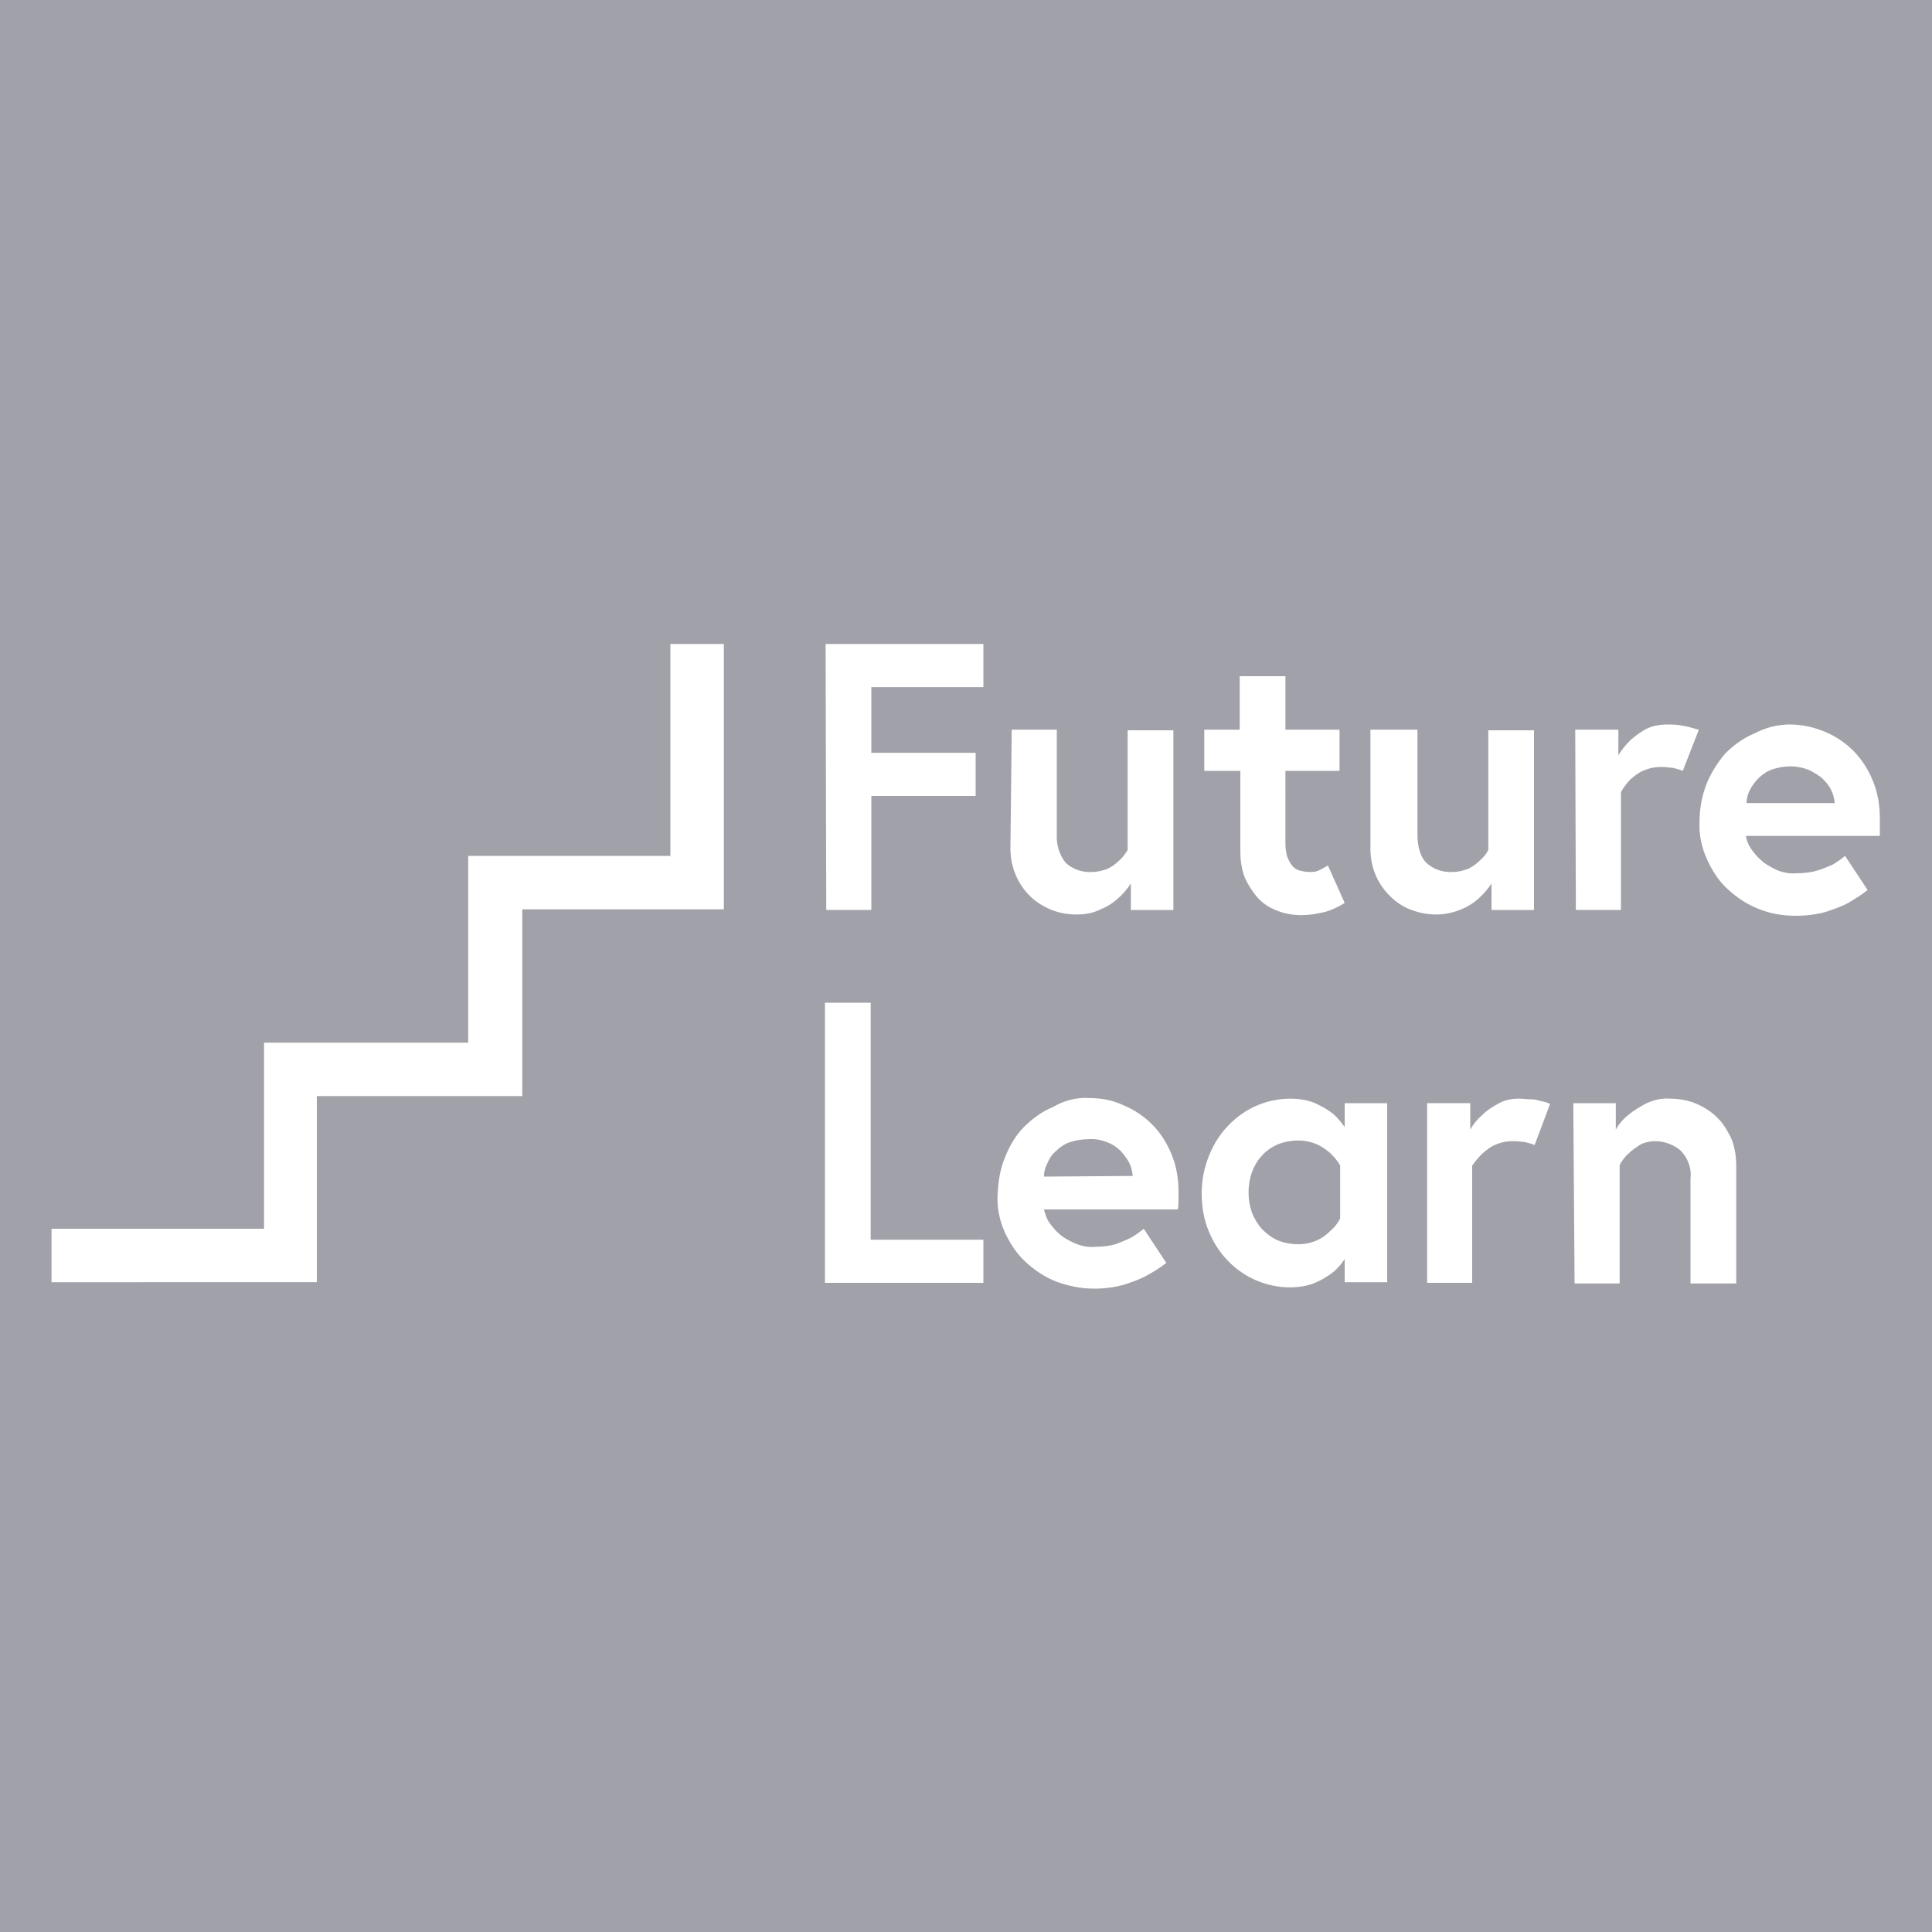 <?xml version="1.0" encoding="utf-8"?>
<!-- Generator: Adobe Illustrator 25.4.1, SVG Export Plug-In . SVG Version: 6.00 Build 0)  -->
<svg version="1.1" id="a1c05ed3-f844-49a9-9831-ad79662f6d3f"
	 xmlns="http://www.w3.org/2000/svg" xmlns:xlink="http://www.w3.org/1999/xlink" x="0px" y="0px" viewBox="0 0 300 300"
	 style="enable-background:new 0 0 300 300;" xml:space="preserve">
<style type="text/css">
	.st0{fill:#A1A1AA;}
</style>
<path class="st0" d="M175.9,182.6c-0.1-0.7-0.2-1.3-0.5-1.9c-0.3-0.7-0.8-1.3-1.3-1.9c-0.6-0.6-1.3-1.1-2.1-1.4
	c-1-0.4-2-0.6-3.1-0.5c-1,0-2,0.2-2.9,0.5c-0.8,0.3-1.5,0.8-2.1,1.4c-0.6,0.5-1,1.2-1.3,1.9c-0.3,0.6-0.5,1.3-0.5,2L175.9,182.6
	L175.9,182.6z"/>
<path class="st0" d="M0,300h300V0H0V300z M265,121.7c0.7-1.7,1.7-3.3,2.9-4.7c1.3-1.3,2.8-2.4,4.5-3.1c1.7-0.9,3.6-1.4,5.5-1.4
	c1.9,0,3.7,0.4,5.4,1.1c1.7,0.7,3.2,1.7,4.5,3c1.3,1.3,2.3,2.9,3,4.6c0.8,1.9,1.1,3.9,1.1,5.9v1.1c0,0.5,0,1,0,1.6h-20.8
	c0.1,0.7,0.4,1.4,0.8,2c0.5,0.7,1,1.3,1.7,1.9c0.7,0.6,1.5,1,2.3,1.4c1,0.4,2,0.6,3,0.5c1.1,0,2.2-0.1,3.2-0.4
	c0.8-0.2,1.6-0.6,2.4-0.9c0.7-0.4,1.4-0.9,2-1.4l3.5,5.3c-1,0.8-2,1.4-3,2c-1.1,0.6-2.3,1-3.5,1.4c-1.5,0.4-3,0.6-4.6,0.6
	c-2,0-4-0.3-5.9-1.1c-1.8-0.7-3.4-1.8-4.8-3.1c-1.4-1.3-2.4-2.9-3.2-4.7c-0.8-1.8-1.2-3.8-1.1-5.7
	C263.9,125.5,264.3,123.5,265,121.7z M244.6,113.3h6.7v4c0.5-0.9,1.2-1.7,1.9-2.4c0.7-0.6,1.5-1.2,2.4-1.7c1-0.5,2.1-0.7,3.3-0.7
	c0.6,0,1.2,0,1.9,0.1c0.6,0.1,1.1,0.2,1.5,0.3s1,0.3,1.5,0.4l-2.5,6.4c-0.2-0.1-0.5-0.2-0.9-0.3s-0.6-0.2-1.1-0.2
	c-0.5-0.1-0.9-0.1-1.4-0.1c-1,0-1.9,0.2-2.8,0.6c-0.7,0.3-1.3,0.8-1.9,1.3c-0.6,0.6-1.1,1.3-1.5,2v18.3h-7L244.6,113.3z
	 M244.3,171.3h6.6v4.1c0.5-0.9,1.2-1.7,2-2.3c0.8-0.7,1.7-1.2,2.6-1.7c1.2-0.6,2.5-0.9,3.8-0.8c1.3,0,2.6,0.2,3.9,0.7
	c1.2,0.5,2.4,1.2,3.3,2.1c1,0.9,1.7,2.1,2.3,3.3c0.6,1.4,0.8,2.9,0.8,4.5v18.1h-7.1v-16.3c0.2-1.6-0.4-3.2-1.6-4.4
	c-1.1-0.9-2.5-1.4-3.9-1.4c-0.8,0-1.7,0.2-2.4,0.6c-0.6,0.4-1.2,0.8-1.7,1.3c-0.6,0.5-1,1.1-1.4,1.8v18.4h-7L244.3,171.3z
	 M240.7,171.4l-2.4,6.4c-0.2-0.1-0.5-0.2-0.9-0.3s-0.7-0.2-1.1-0.2c-0.5-0.1-0.9-0.1-1.4-0.1c-1,0-1.9,0.2-2.8,0.6
	c-0.7,0.3-1.3,0.8-1.9,1.3c-0.6,0.6-1.1,1.2-1.6,1.9v18.2h-7v-27.9h6.7v4.1c0.5-0.9,1.1-1.6,1.9-2.3c0.7-0.7,1.5-1.2,2.4-1.7
	c1-0.6,2.1-0.8,3.3-0.8c0.6,0,1.2,0.1,1.9,0.1s1.1,0.2,1.6,0.3S240.2,171.2,240.7,171.4L240.7,171.4z M213,113.3h7.1v16.2
	c0,2.1,0.5,3.6,1.4,4.5c1.1,1,2.6,1.5,4.1,1.4c0.8,0,1.6-0.2,2.4-0.5c0.6-0.3,1.2-0.7,1.7-1.2c0.6-0.5,1.1-1.1,1.4-1.7v-18.6h7.1
	v27.9h-6.6v-4.1c-0.6,0.9-1.3,1.7-2.1,2.4c-0.8,0.7-1.6,1.2-2.6,1.6c-1.2,0.5-2.5,0.8-3.8,0.8c-1.3,0-2.6-0.2-3.9-0.7
	c-1.2-0.4-2.4-1.2-3.3-2.1c-2.1-2-3.2-4.8-3.1-7.8V113.3z M192.5,113.3V105h7.1v8.3h8.4v6.4h-8.4V131c0,0.7,0.1,1.4,0.3,2.1
	c0.2,0.5,0.5,1,0.8,1.4c0.3,0.3,0.7,0.6,1.2,0.7c0.4,0.1,0.9,0.2,1.4,0.2c0.4,0,0.8,0,1.1-0.1c0.3-0.1,0.6-0.2,0.9-0.4l0.9-0.5
	l2.6,5.8c-0.6,0.4-1.2,0.7-1.9,1c-0.7,0.3-1.4,0.5-2.1,0.6c-0.9,0.2-1.8,0.3-2.7,0.3c-1.3,0-2.6-0.2-3.8-0.7c-1.1-0.4-2.2-1.1-3-2
	c-0.8-0.9-1.5-2-2-3.1c-0.5-1.3-0.7-2.7-0.7-4.1v-12.5H187v-6.4L192.5,113.3L192.5,113.3z M187.8,179.3c0.7-1.7,1.7-3.3,3-4.6
	c2.5-2.6,5.9-4.1,9.6-4.1c1.3,0,2.6,0.2,3.8,0.7c0.9,0.4,1.8,0.9,2.6,1.5c0.8,0.6,1.4,1.4,2,2.2v-3.7h6.6v27.8h-6.6v-3.6
	c-0.5,0.8-1.2,1.6-2,2.2c-0.8,0.6-1.7,1.1-2.6,1.5c-1.2,0.5-2.6,0.7-3.9,0.7c-3.6,0-7.1-1.5-9.6-4.1c-1.3-1.3-2.3-2.9-3-4.6
	c-0.8-1.9-1.1-3.9-1.1-5.9C186.6,183.2,187,181.2,187.8,179.3L187.8,179.3z M157.1,113.3h7v16.2c-0.1,1.6,0.4,3.3,1.4,4.5
	c1.1,1,2.6,1.5,4.1,1.4c0.8,0,1.6-0.2,2.4-0.5c0.6-0.3,1.2-0.7,1.7-1.2c0.6-0.5,1-1.1,1.4-1.7v-18.6h7.1v27.9h-6.6v-4.1
	c-0.6,0.9-1.3,1.7-2.1,2.4c-0.8,0.7-1.6,1.2-2.6,1.6c-1.2,0.6-2.4,0.8-3.7,0.8c-1.3,0-2.6-0.2-3.9-0.7c-1.2-0.5-2.4-1.2-3.3-2.1
	c-2.1-2-3.2-4.9-3.1-7.8L157.1,113.3z M156.1,179.6c0.7-1.7,1.6-3.3,2.9-4.6c1.3-1.3,2.8-2.4,4.5-3.1c1.7-1,3.6-1.5,5.5-1.4
	c1.9,0,3.7,0.3,5.4,1.1c1.7,0.7,3.2,1.7,4.5,3c1.3,1.3,2.3,2.9,3,4.6c0.8,1.9,1.1,3.9,1.1,5.9v1.1c0,0.5,0,1-0.1,1.6h-20.8
	c0.2,0.7,0.4,1.4,0.8,2c0.5,0.7,1,1.3,1.7,1.9c0.7,0.6,1.5,1,2.4,1.4c1,0.4,2,0.6,3,0.5c1.1,0,2.2-0.1,3.2-0.4
	c0.8-0.3,1.6-0.6,2.4-1c0.7-0.4,1.4-0.9,2-1.4l3.5,5.3c-1,0.8-2,1.4-3.1,2c-1.1,0.6-2.3,1-3.5,1.4c-1.5,0.4-3,0.6-4.6,0.6
	c-2,0-4-0.4-5.9-1.1c-1.8-0.7-3.4-1.8-4.8-3.1c-1.4-1.3-2.4-2.9-3.2-4.6c-0.8-1.8-1.2-3.8-1.1-5.7
	C155,183.4,155.3,181.5,156.1,179.6L156.1,179.6z M128.2,100h24.5v6.7h-17.4v10.2h16.2v6.7h-16.2v17.7h-7L128.2,100z M128.1,155.7
	h7.1v36.8h17.5v6.7h-24.6V155.7z M8,190.8h33v-28.9h31.7v-29h31.4V100h8.3v41.2H81.1v29H49.2v28.9H8V190.8z"/>
<path class="st0" d="M284.9,124.7c-0.1-0.7-0.2-1.3-0.5-1.9c-0.3-0.7-0.8-1.3-1.3-1.8c-0.6-0.6-1.4-1-2.1-1.4c-1-0.4-2-0.6-3-0.6
	c-1,0-2,0.2-2.9,0.5c-0.8,0.3-1.5,0.8-2.1,1.4c-0.5,0.5-1,1.2-1.3,1.8c-0.3,0.6-0.5,1.3-0.5,2L284.9,124.7L284.9,124.7z"/>
<path class="st0" d="M196,190.9c0.7,0.7,1.5,1.3,2.4,1.7c1,0.4,2.1,0.6,3.2,0.6c1,0,2-0.2,2.9-0.6c0.7-0.3,1.4-0.8,2-1.4
	c0.7-0.6,1.2-1.2,1.6-2V181c-0.4-0.8-1-1.4-1.6-2c-0.6-0.5-1.3-1-2-1.3c-0.9-0.4-1.9-0.6-2.9-0.6c-1.1,0-2.2,0.2-3.2,0.6
	c-0.9,0.4-1.8,1-2.4,1.7c-0.7,0.7-1.2,1.6-1.6,2.6c-0.7,2-0.7,4.3,0,6.3C194.8,189.3,195.3,190.1,196,190.9z"/>
</svg>
